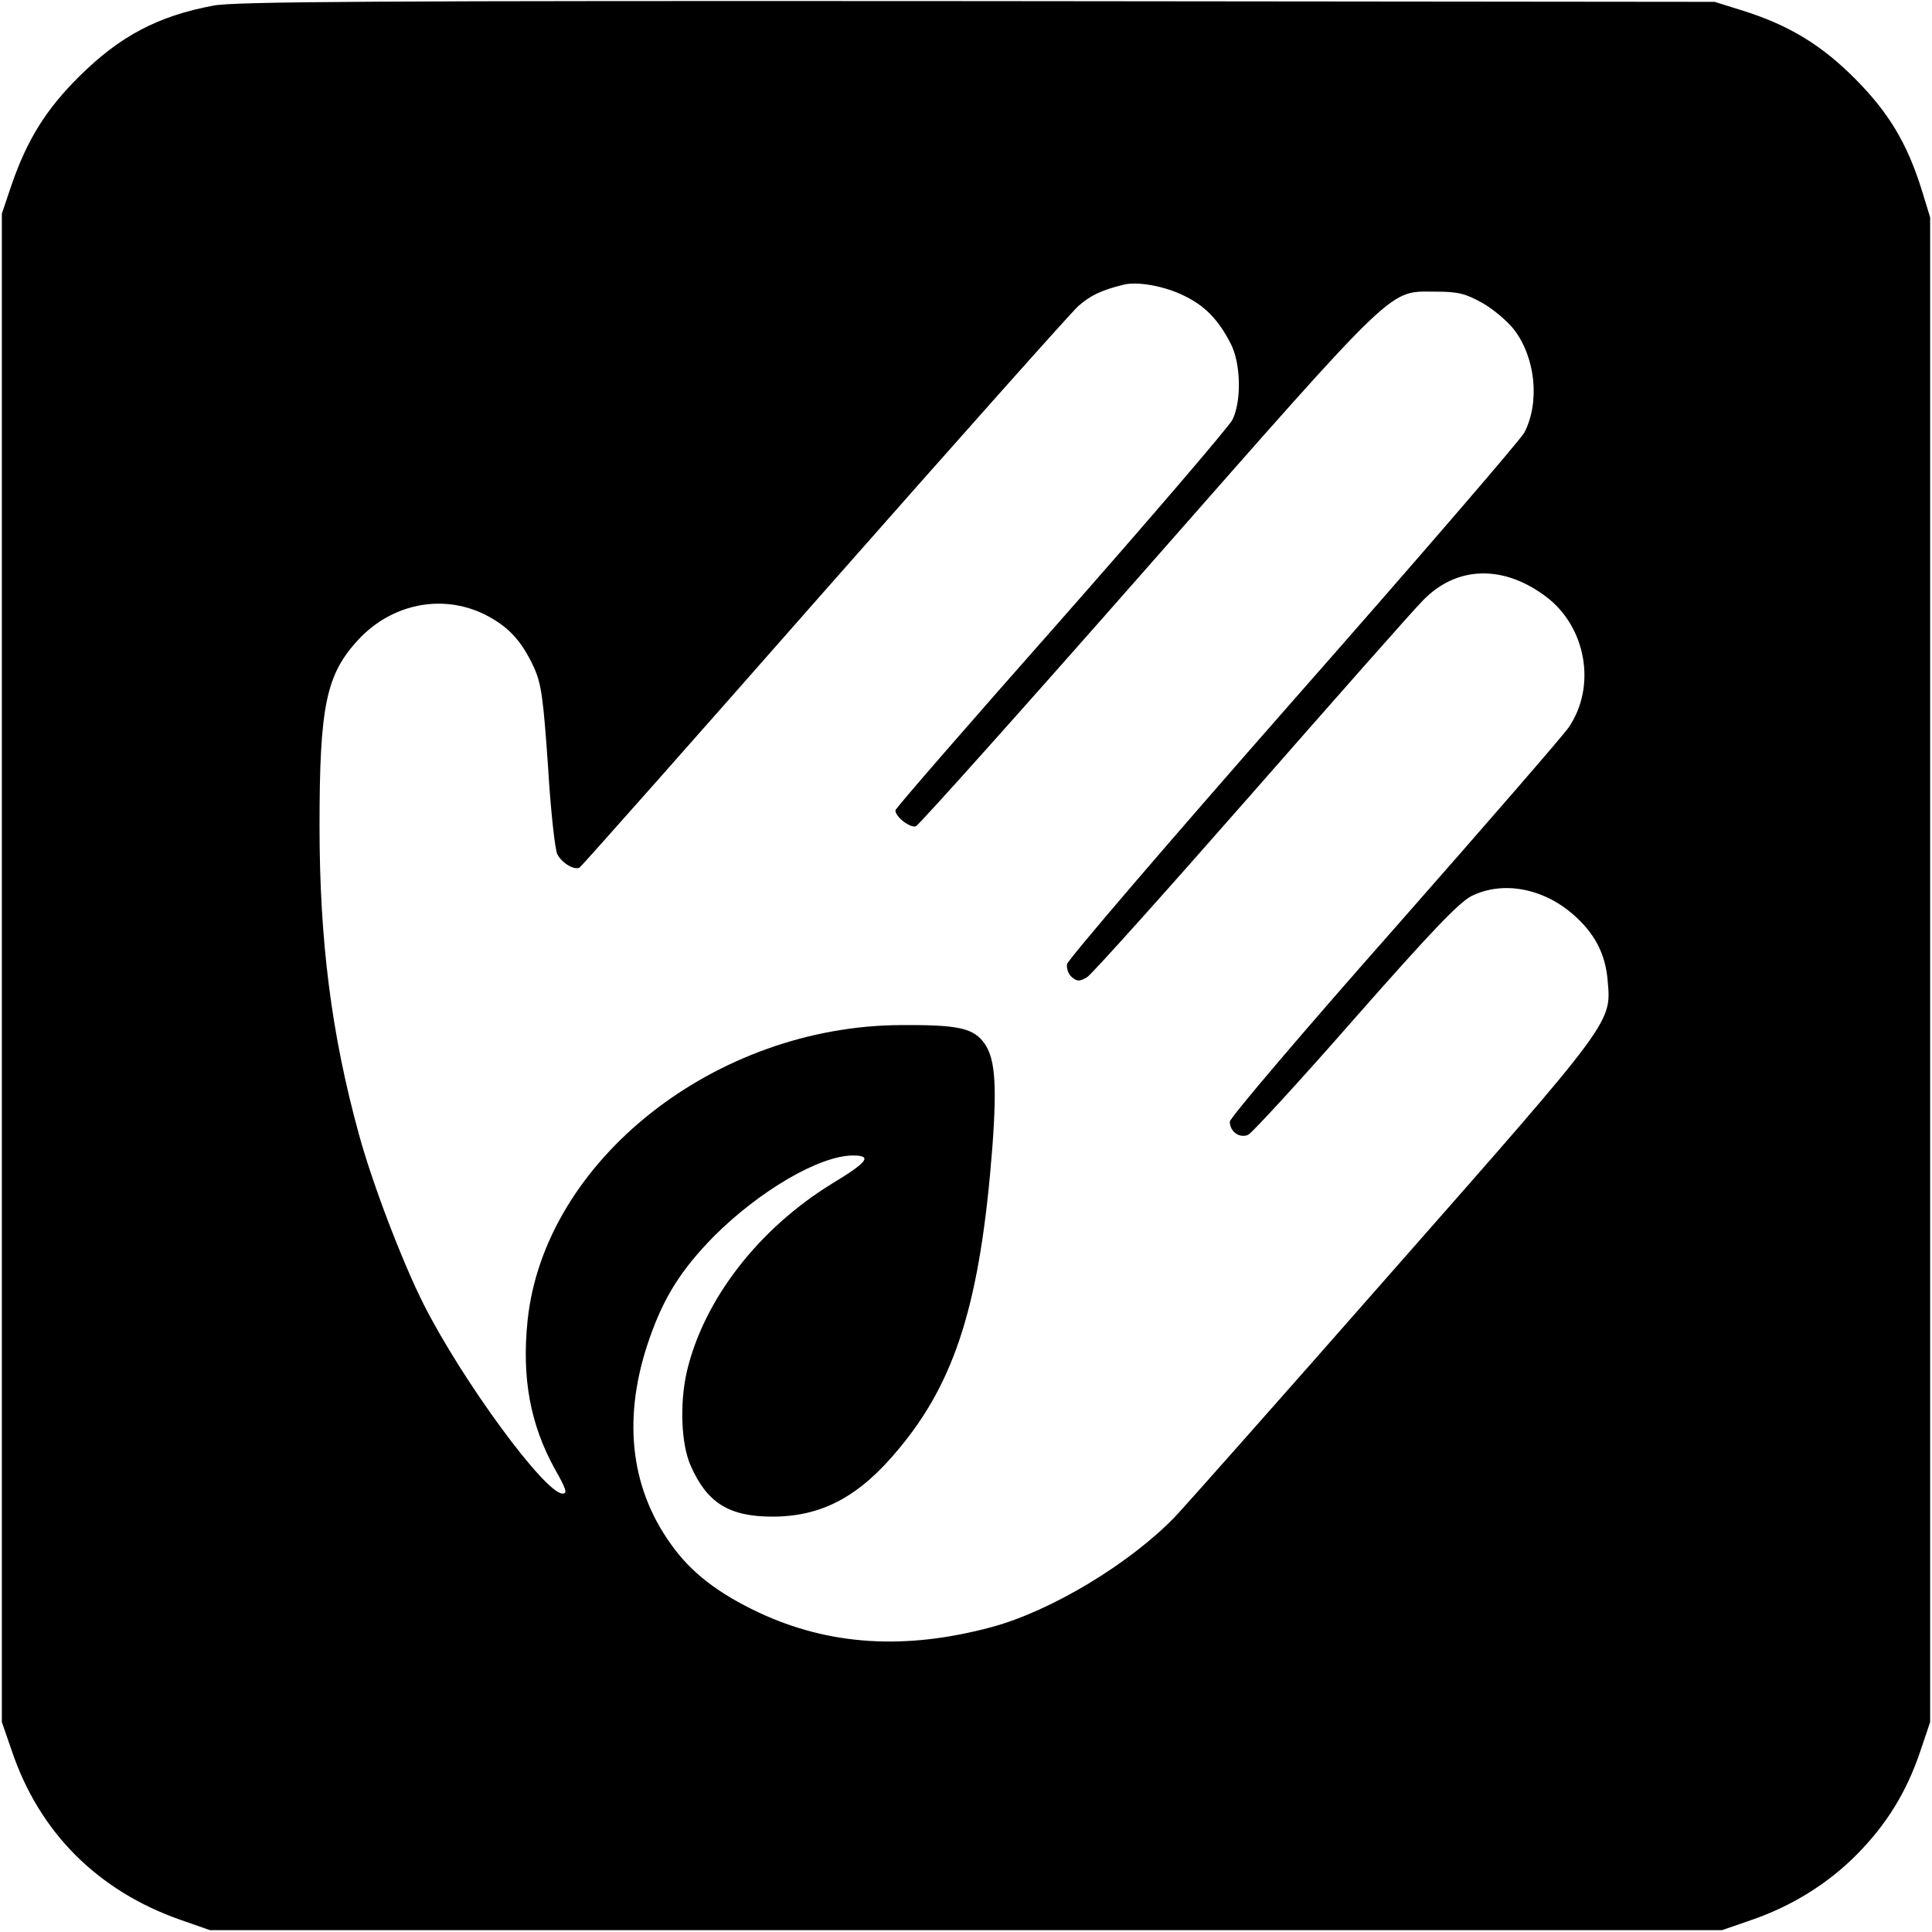 <?xml version="1.0" standalone="no"?>
<!DOCTYPE svg PUBLIC "-//W3C//DTD SVG 20010904//EN"
 "http://www.w3.org/TR/2001/REC-SVG-20010904/DTD/svg10.dtd">
<svg version="1.0" xmlns="http://www.w3.org/2000/svg"
 width="520pt" height="520pt" viewBox="0 0 520 520"
 preserveAspectRatio="xMidYMid meet">
<g transform="translate(0,520) scale(0.1,-0.1)"
fill="#000000" stroke="none">
<path d="M575 5185 c-150 -28 -252 -82 -361 -190 -90 -89 -141 -171 -183 -293
l-26 -77 0 -2030 0 -2030 27 -78 c74 -219 231 -376 453 -454 l80 -28 2035 0
2035 0 78 27 c108 37 206 97 285 177 80 81 133 167 170 276 l27 80 0 2025 0
2025 -23 75 c-39 124 -88 206 -177 296 -91 92 -178 145 -300 184 l-80 25
-1985 2 c-1613 1 -1998 -1 -2055 -12z m2612 -781 c56 -27 92 -64 125 -128 28
-53 30 -156 5 -206 -10 -19 -218 -262 -462 -539 -245 -277 -445 -507 -445
-512 0 -18 40 -48 55 -43 9 4 290 318 625 699 681 774 646 740 775 740 59 0
79 -5 124 -30 29 -16 68 -49 86 -72 58 -76 70 -195 28 -277 -10 -19 -290 -344
-623 -722 -334 -380 -606 -697 -608 -709 -2 -12 4 -28 13 -35 14 -12 21 -12
41 0 13 8 211 229 440 490 229 261 437 497 463 523 90 94 216 98 331 12 109
-81 138 -242 62 -353 -15 -22 -226 -265 -469 -541 -244 -276 -443 -510 -443
-520 0 -27 27 -46 50 -35 10 5 140 146 287 314 206 234 279 310 313 328 84 42
193 22 275 -50 57 -50 86 -105 92 -177 10 -114 18 -104 -578 -781 -297 -338
-562 -637 -587 -663 -122 -126 -333 -253 -492 -296 -233 -63 -438 -50 -628 39
-110 52 -183 108 -237 185 -111 155 -130 346 -56 555 39 111 85 183 172 272
123 123 285 218 375 218 53 0 39 -18 -57 -76 -198 -122 -344 -311 -390 -504
-20 -86 -16 -197 10 -255 44 -100 103 -137 220 -137 133 0 234 54 339 181 155
185 221 399 253 814 13 177 7 246 -27 286 -29 34 -70 43 -217 42 -502 -1 -962
-365 -1007 -795 -16 -155 7 -280 74 -401 30 -53 34 -65 20 -65 -47 0 -270 304
-374 510 -57 113 -138 325 -174 457 -74 269 -106 521 -106 830 0 325 18 408
105 502 90 96 224 123 338 68 64 -32 100 -70 134 -143 20 -45 25 -80 38 -267
7 -119 19 -225 25 -236 12 -24 46 -44 60 -36 5 3 301 337 658 743 357 405 665
751 684 768 33 29 62 43 123 58 37 9 110 -4 162 -30z"/>
</g>
</svg>
